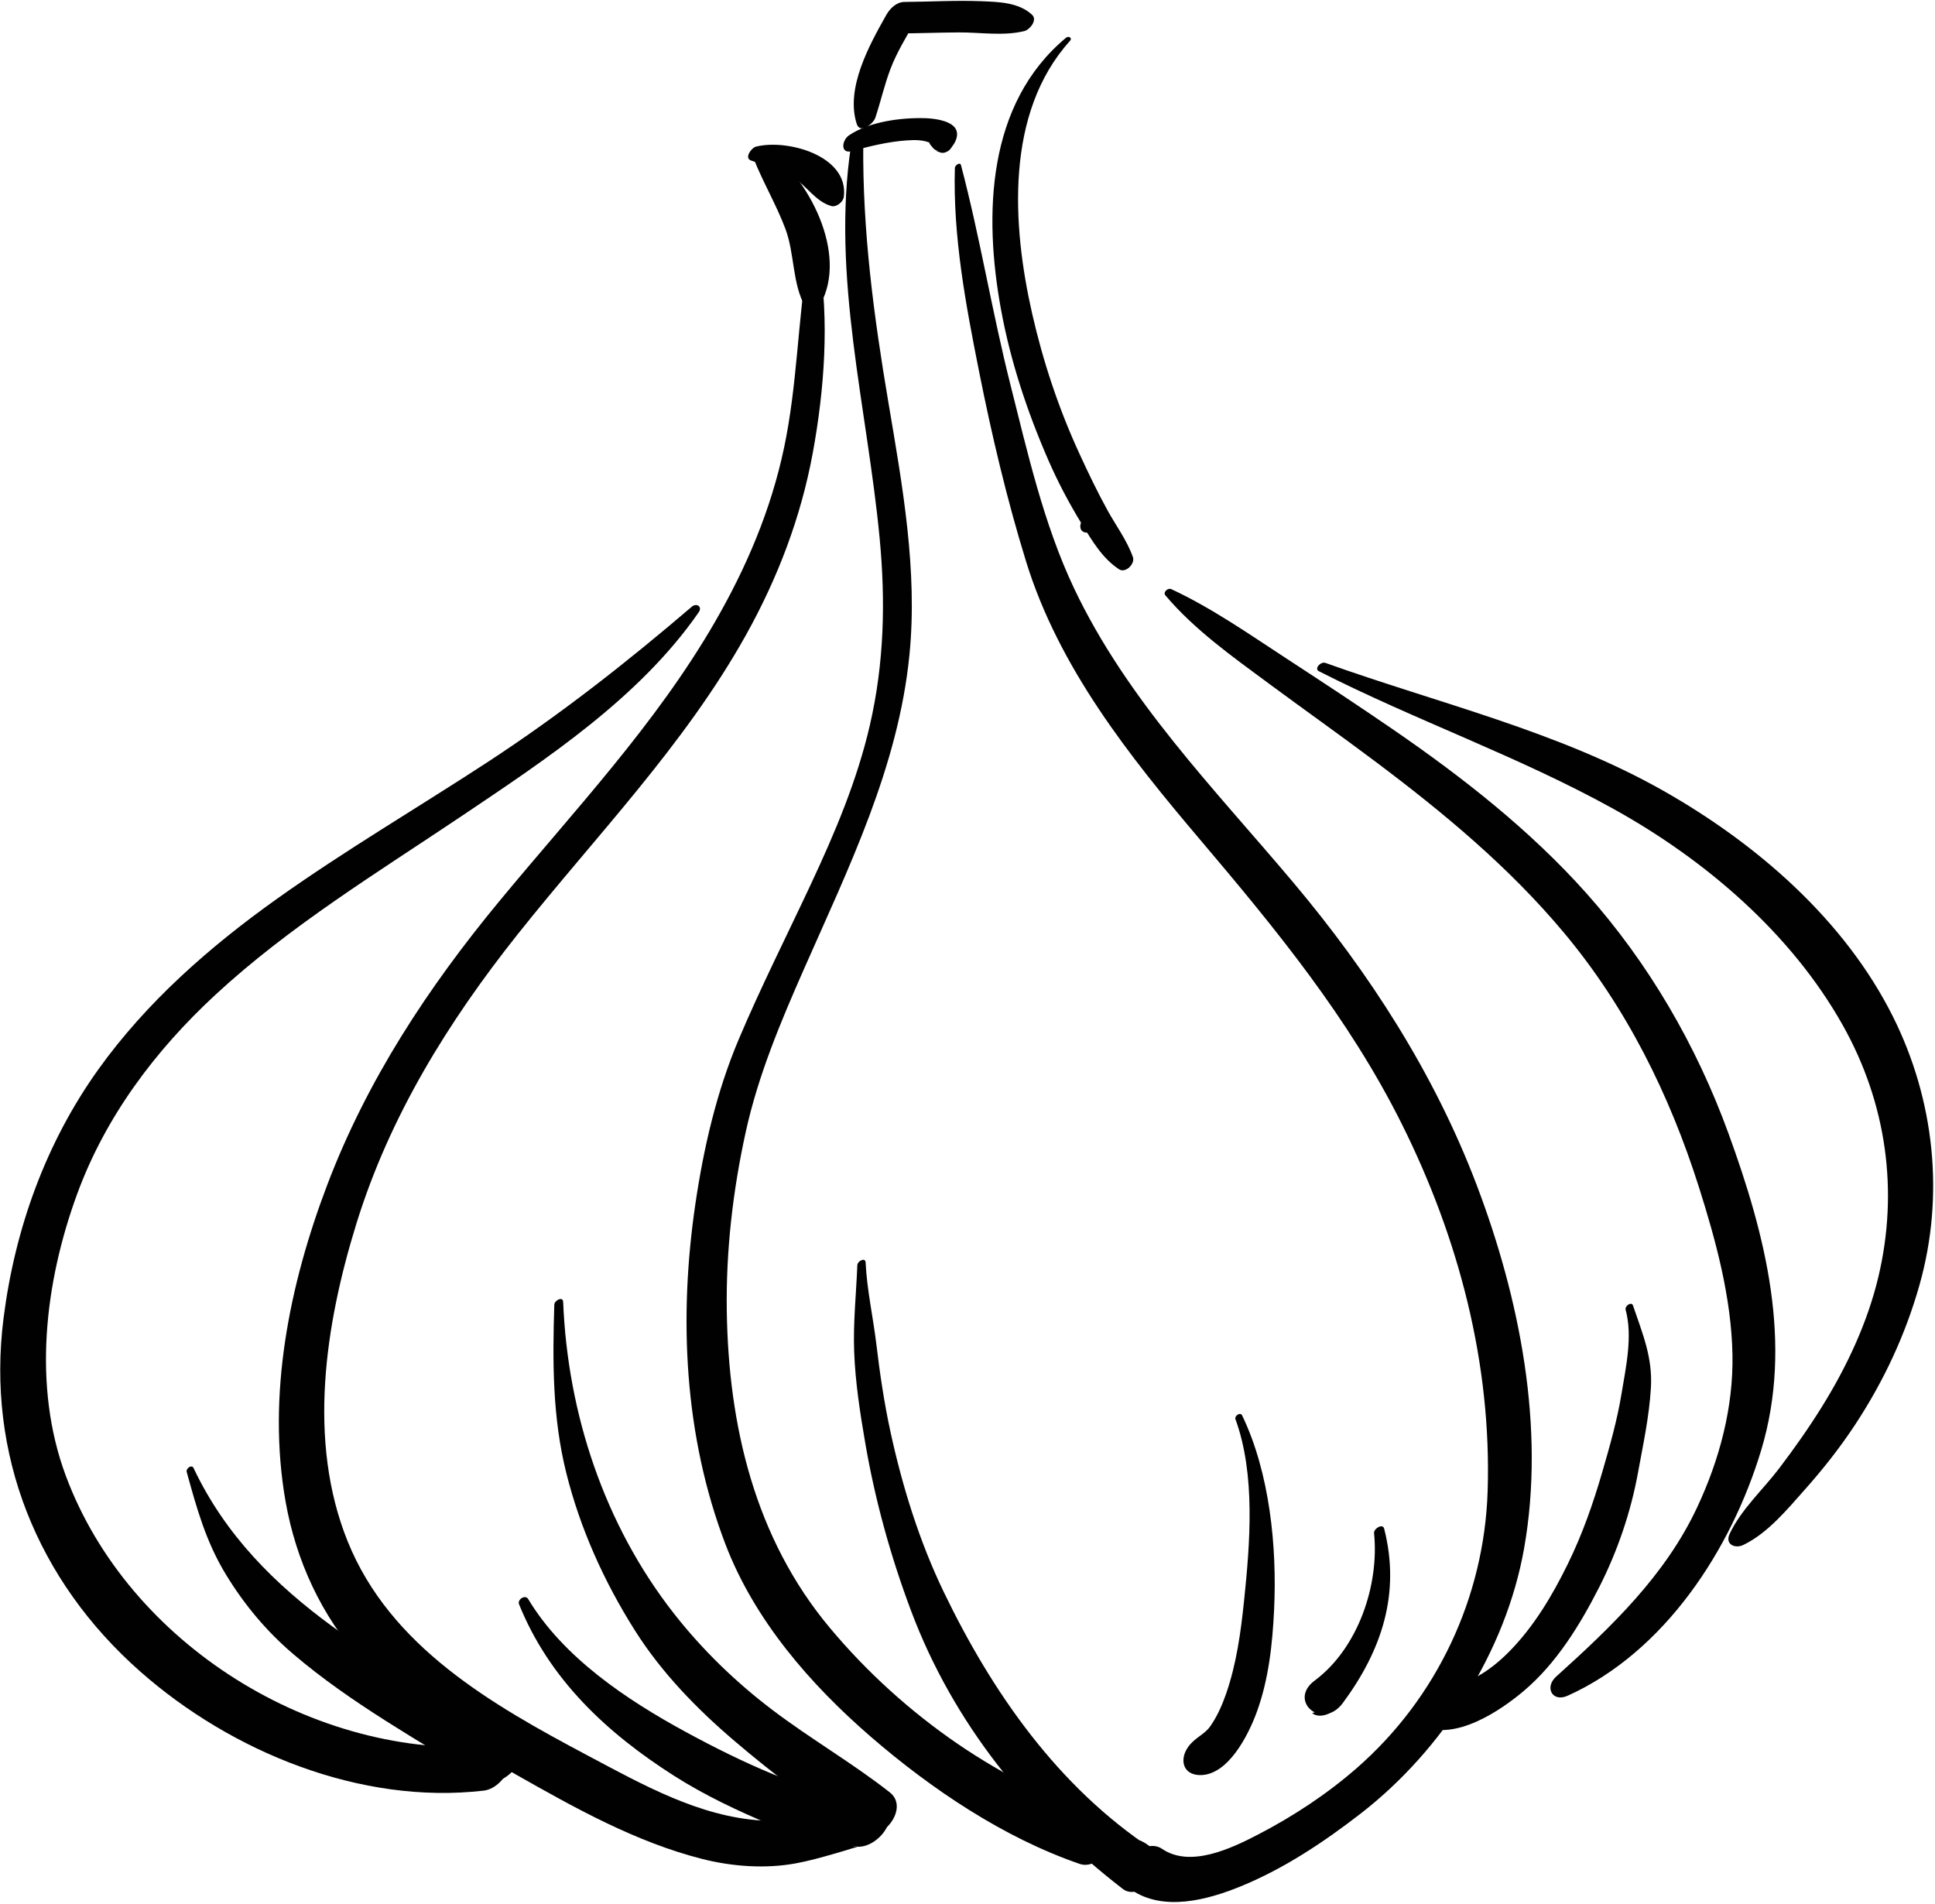 <?xml version="1.0" encoding="UTF-8" standalone="no"?><!DOCTYPE svg PUBLIC "-//W3C//DTD SVG 1.1//EN" "http://www.w3.org/Graphics/SVG/1.1/DTD/svg11.dtd"><svg width="100%" height="100%" viewBox="0 0 441 434" version="1.1" xmlns="http://www.w3.org/2000/svg" xmlns:xlink="http://www.w3.org/1999/xlink" xml:space="preserve" style="fill-rule:evenodd;clip-rule:evenodd;stroke-linejoin:round;stroke-miterlimit:1.414;"><g id="garlic"><path d="M194.249,34.425c4.062,-1.137 8.137,-2.119 12.355,-2.423c1.81,-0.13 3.857,-0.171 5.527,0.634c-0.795,-0.383 0.104,0.591 0.563,1.141c0.313,0.344 0.7,0.556 1.158,0.636c-0.979,-0.147 -0.145,0.091 0.239,0.265c0.795,0.36 1.631,0.063 2.27,-0.472c0.428,-0.357 1.708,-2.459 1.045,-1.407c0.726,-1.15 1.122,-2.678 0.111,-3.83c-1.388,-1.582 -4.765,-1.981 -6.696,-2.036c-5.448,-0.154 -12.695,0.771 -17.317,3.906c-1.676,1.135 -2.062,4.371 0.745,3.586Z" style="fill:#010101;fill-rule:nonzero;"/><path d="M193.958,33.147c-4.511,29.906 3.708,59.875 6.52,89.539c1.365,14.397 1.033,28.442 -2.224,42.571c-2.909,12.621 -7.982,24.572 -13.449,36.264c-5.501,11.767 -11.361,23.349 -16.425,35.314c-5.058,11.948 -8,24.709 -9.891,37.51c-3.83,25.949 -2.575,52.954 6.84,77.597c6.596,17.262 19.288,31.903 33.092,43.85c13.786,11.931 30.319,23.063 47.663,29.021c4.158,1.429 9.113,-4.923 6.47,-8.478c-1.688,-2.268 -4.058,-3.508 -6.333,-5.106c-3.436,-2.412 -9.288,3.692 -6.53,7.007c1.22,1.467 2.908,2.865 3.849,4.534c2.711,-2.379 5.422,-4.758 8.133,-7.136c-11.523,-5.6 -22.754,-10.887 -33.38,-18.162c-10.872,-7.444 -20.735,-16.378 -29.184,-26.487c-17.082,-20.438 -23.09,-46.083 -23.471,-72.243c-0.199,-13.719 1.391,-27.427 4.334,-40.813c2.83,-12.876 7.931,-24.981 13.229,-37.007c10.218,-23.186 21.542,-46.142 24.072,-71.707c1.896,-19.172 -1.604,-38.572 -4.791,-57.422c-3.333,-19.717 -5.936,-39.171 -5.738,-59.208c0.017,-1.711 -2.605,-0.645 -2.786,0.562Z" style="fill:#010101;fill-rule:nonzero;"/><path d="M217.621,38.264c-0.449,15.609 2.462,31.072 5.504,46.34c2.898,14.561 6.342,29.173 10.724,43.362c7.463,24.167 23.479,44.309 39.579,63.306c17.359,20.485 33.98,40.706 46.046,64.888c12.961,25.979 20.499,54.563 19.569,83.698c-0.771,24.158 -11.532,47.141 -29.854,63.127c-6.822,5.953 -14.491,10.992 -22.521,15.154c-6.035,3.128 -15.398,7.62 -21.808,3.243c-4.626,-3.16 -12.282,5.692 -7.049,9.305c7.346,5.071 17.468,2.308 25.016,-0.788c9.865,-4.046 18.858,-10.045 27.259,-16.549c18.739,-14.507 33.103,-37.011 37.256,-60.391c4.896,-27.569 -1.006,-57.128 -10.818,-82.943c-9.641,-25.356 -24.42,-48.271 -41.825,-68.949c-17.983,-21.362 -37.87,-41.542 -49.953,-67.069c-6.89,-14.556 -10.589,-30.959 -14.509,-46.508c-4.167,-16.53 -6.876,-33.385 -11.218,-49.844c-0.219,-0.826 -1.381,0.063 -1.398,0.618Z" style="fill:#010101;fill-rule:nonzero;"/><path d="M184.08,59.137c-2.282,14.301 -2.39,28.689 -5.387,42.912c-2.983,14.165 -8.61,27.368 -15.843,39.858c-13.457,23.243 -32.022,42.875 -49.039,63.47c-16.264,19.683 -30.159,40.775 -39.255,64.734c-8.62,22.706 -13.744,47.932 -9.465,72.142c2.38,13.463 8.145,25.925 17.257,36.151c9.689,10.877 22.625,18.89 35.183,26.004c13.485,7.643 27.404,15.44 42.521,19.273c6.824,1.729 14.418,2.284 21.366,0.99c2.896,-0.539 5.729,-1.323 8.559,-2.139c1.408,-0.405 2.815,-0.813 4.211,-1.259c2.183,-0.698 1.704,0.147 -0.249,-0.754c4.931,2.276 12.255,-6.454 6.798,-8.975c-3.122,-1.441 -7.056,0.009 -10.146,0.905c-5.704,1.654 -10.939,2.834 -16.938,2.473c-14.318,-0.863 -27.366,-8.266 -39.753,-14.839c-21.828,-11.587 -44.975,-24.783 -54.667,-48.794c-9.246,-22.904 -5.093,-49.501 1.981,-72.376c7.564,-24.463 20.91,-46.031 36.747,-65.956c17.761,-22.344 38.022,-43.085 52.018,-68.176c7.296,-13.08 12.575,-26.911 15.276,-41.657c2.618,-14.289 3.812,-30.159 1.364,-44.505c-0.262,-1.524 -2.355,-0.634 -2.539,0.518Z" style="fill:#010101;fill-rule:nonzero;"/><path d="M157.669,138.275c-14.897,12.739 -29.943,24.551 -46.357,35.291c-16.038,10.494 -32.602,20.181 -48.222,31.306c-15.323,10.914 -29.679,23.497 -40.679,38.863c-11.979,16.736 -19.021,36.323 -21.601,56.674c-3.945,31.113 7.69,59.842 31.121,80.526c20.795,18.358 50.291,30.429 78.318,27.169c5.454,-0.635 9.581,-10.703 2.172,-10.139c-40.71,3.105 -83.173,-23.216 -97.446,-61.676c-7.601,-20.479 -4.779,-44.008 2.608,-64.164c6.463,-17.635 17.786,-32.702 31.483,-45.379c16.998,-15.733 36.917,-27.839 56.062,-40.703c19.397,-13.035 40.643,-27.03 54.122,-46.516c0.878,-1.265 -0.506,-2.171 -1.581,-1.252Z" style="fill:#010101;fill-rule:nonzero;"/><path d="M171.692,35.972c2.152,5.511 5.208,10.605 7.3,16.164c2.158,5.731 1.516,12.598 4.601,17.893c0.882,1.515 2.722,0.497 3.381,-0.688c6.396,-11.522 -2.697,-28.949 -12.495,-35.813c-1.276,-0.894 -3.298,1.135 -2.787,2.444Z" style="fill:#010101;fill-rule:nonzero;"/><path d="M171.167,36.581c3.381,1.211 6.537,1.896 9.63,3.853c3.093,1.955 5.026,5.458 8.637,6.52c1.17,0.344 2.734,-0.94 2.879,-2.076c1.205,-9.396 -12.974,-13.285 -20.063,-11.445c-0.964,0.247 -2.713,2.564 -1.083,3.148Z" style="fill:#010101;fill-rule:nonzero;"/><path d="M195.391,288.338c-0.258,6.64 -0.968,13.057 -0.721,19.728c0.258,6.944 1.344,13.948 2.521,20.787c2.248,13.07 5.763,25.774 10.414,38.185c9.59,25.59 26.818,46.925 48.323,63.496c3.823,2.947 11.409,-4.69 7.718,-8.278c-1.74,-1.691 -3.027,-2.72 -5.391,-3.291c-3.521,-0.853 -6.736,3.21 -6.009,6.401c0.448,1.968 1.388,3.019 2.779,4.451c2.572,-2.76 5.146,-5.52 7.718,-8.279c-21.582,-14.229 -36.609,-35.775 -47.677,-58.754c-5.546,-11.515 -9.419,-24.011 -12.127,-36.475c-1.425,-6.558 -2.409,-13.207 -3.202,-19.868c-0.739,-6.21 -2.164,-12.466 -2.457,-18.708c-0.057,-1.253 -1.853,-0.325 -1.889,0.605Z" style="fill:#010101;fill-rule:nonzero;"/><path d="M126.327,297.358c-0.403,12.984 -0.435,25.644 2.727,38.328c3.175,12.742 8.645,24.84 15.648,35.919c6.082,9.62 14.095,17.857 22.721,25.206c8.793,7.491 18.499,14.928 28.472,20.768c2.294,-3.028 4.589,-6.059 6.884,-9.086c-1.575,-0.571 -3.105,-0.758 -4.749,-1.051c-2.867,-0.512 -6.313,2.709 -5.301,5.649c0.647,1.88 1.542,3.317 3.166,4.485c4.464,3.213 11.731,-5.287 6.884,-9.086c-8.561,-6.709 -18.106,-12.218 -26.791,-18.811c-8.353,-6.341 -15.94,-13.691 -22.407,-21.95c-15.82,-20.206 -24.208,-45.485 -25.234,-71.02c-0.055,-1.325 -1.989,-0.352 -2.02,0.649Z" style="fill:#010101;fill-rule:nonzero;"/><path d="M118.294,365.629c6.907,17.122 19.982,29.322 35.36,39.117c6.941,4.42 14.497,7.977 22.071,11.158c4.907,2.063 18.291,7.771 17.898,-2.772c-0.041,-1.113 -0.671,-2.351 -1.725,-2.836c-5.079,-2.347 -10.619,-3.819 -15.803,-5.968c-6.806,-2.82 -13.41,-6.114 -19.878,-9.634c-13.348,-7.26 -27.861,-16.941 -35.841,-30.254c-0.662,-1.107 -2.522,0.1 -2.082,1.189Z" style="fill:#010101;fill-rule:nonzero;"/><path d="M281.574,323.47c4.598,12.578 3.316,28.284 1.959,41.343c-0.747,7.184 -1.736,14.487 -4.137,21.335c-0.901,2.569 -2.03,5.106 -3.602,7.336c-1.307,1.854 -3.482,2.536 -4.991,4.644c-2.039,2.848 -1.245,6.318 2.563,6.433c6.472,0.193 11.142,-9.112 13.041,-14.309c2.738,-7.487 3.595,-15.507 3.97,-23.421c0.679,-14.284 -0.993,-31.149 -7.278,-44.229c-0.417,-0.867 -1.812,0.08 -1.525,0.868Z" style="fill:#010101;fill-rule:nonzero;"/><path d="M313.159,349.413c1.201,11.947 -3.677,26.271 -13.542,33.617c-6.19,4.609 1.732,11.449 6.428,5.098c-2.334,0.774 -4.668,1.551 -7,2.326c2.142,1.647 5.736,-0.617 7,-2.326c8.866,-11.998 13.187,-24.942 9.414,-39.731c-0.325,-1.275 -2.401,0.001 -2.3,1.016Z" style="fill:#010101;fill-rule:nonzero;"/><path d="M42.554,335.48c2.29,8.329 4.398,15.931 8.947,23.394c4.195,6.886 9.234,12.912 15.375,18.146c13.074,11.148 28.416,19.596 42.946,28.652c1.535,-3.244 3.069,-6.487 4.604,-9.73c-2.332,0.458 -4.104,1.118 -6.122,2.397c-1.451,0.92 -3.463,3.498 -1.806,5.185c1.36,1.385 2.563,2.118 4.464,2.544c4.606,1.033 10.972,-6.507 5.885,-9.671c-27.245,-16.945 -58.205,-31.086 -72.731,-61.808c-0.43,-0.912 -1.783,0.087 -1.562,0.891Z" style="fill:#010101;fill-rule:nonzero;"/><path d="M370.494,298.514c1.646,6.051 0.051,13.129 -0.945,19.183c-0.984,5.986 -2.655,11.854 -4.342,17.674c-2.121,7.313 -4.57,14.31 -7.936,21.163c-3.489,7.105 -7.653,14.114 -13.229,19.797c-2.281,2.324 -4.727,4.313 -7.576,5.887c-2.995,1.652 -6.233,1.322 -9.371,2.363c-2.779,0.925 -7.396,6.666 -3.006,8.74c7.479,3.531 17.75,-3.33 23.214,-7.955c7.437,-6.295 12.808,-15.057 17.177,-23.645c4.131,-8.119 7.191,-17.083 8.824,-26.045c1.172,-6.442 2.558,-12.778 2.947,-19.334c0.418,-7.008 -1.89,-12.338 -4.073,-18.787c-0.341,-1.004 -1.923,0.084 -1.684,0.959Z" style="fill:#010101;fill-rule:nonzero;"/><path d="M300.611,152.992c22.052,11.229 45.557,19.406 67.209,31.422c20.813,11.548 40.378,28.279 52.151,49.229c9.941,17.69 12.814,37.73 8.104,57.454c-2.483,10.4 -7.182,20.394 -12.804,29.451c-2.992,4.82 -6.303,9.517 -9.729,14.036c-3.721,4.905 -8.732,9.428 -11.354,15.016c-1.104,2.354 1.216,3.431 3.127,2.512c5.539,-2.663 9.971,-8.062 14.005,-12.598c4.196,-4.72 8.045,-9.597 11.518,-14.878c6.473,-9.848 11.435,-20.451 14.634,-31.797c5.752,-20.399 3.401,-42.173 -6.024,-61.073c-11.048,-22.151 -31.102,-39.484 -52.342,-51.529c-23.989,-13.602 -51.282,-19.924 -77.044,-29.157c-1.02,-0.366 -2.655,1.298 -1.451,1.912Z" style="fill:#010101;fill-rule:nonzero;"/><path d="M247.885,121.411c2.354,0 3.956,-4.211 0.901,-4.211c-2.353,0.001 -3.954,4.211 -0.901,4.211Z" style="fill:#010101;fill-rule:nonzero;"/><path d="M199.482,26.861c1.232,-3.693 2.064,-7.463 3.452,-11.124c1.465,-3.862 3.72,-7.492 5.749,-11.078c-1.372,0.988 -2.744,1.979 -4.116,2.968c4.667,-0.025 9.33,-0.214 13.997,-0.238c4.898,-0.025 10.104,0.869 14.884,-0.304c1.229,-0.302 3.06,-2.507 1.778,-3.708c-3.032,-2.839 -7.582,-2.941 -11.567,-3.101c-5.852,-0.231 -11.7,0.124 -17.553,0.166c-1.809,0.014 -3.298,1.518 -4.116,2.969c-3.868,6.86 -9.328,16.69 -6.742,24.814c0.77,2.424 3.801,-0.065 4.234,-1.364Z" style="fill:#010101;fill-rule:nonzero;"/><path d="M242.957,8.603c-18.098,15.059 -18.754,40.357 -14.841,61.836c2.15,11.807 5.968,23.312 10.75,34.3c2.191,5.034 4.742,9.884 7.611,14.564c2.345,3.827 4.735,7.938 8.563,10.442c1.495,0.979 3.692,-1.263 3.159,-2.773c-1.35,-3.823 -3.831,-7.115 -5.778,-10.645c-2.326,-4.217 -4.404,-8.567 -6.418,-12.939c-4.713,-10.231 -8.293,-21 -10.784,-31.98c-4.55,-20.062 -6.188,-45.668 8.638,-62.093c0.605,-0.669 -0.313,-1.202 -0.9,-0.712Z" style="fill:#010101;fill-rule:nonzero;"/><path d="M265.596,135.684c6.59,7.812 15.337,14.017 23.517,20.062c8.079,5.971 16.282,11.771 24.317,17.804c15.594,11.705 30.47,24.041 43.021,39.049c14.222,17.002 24.068,36.905 30.743,57.957c3.895,12.285 7.398,25.225 7.646,38.172c0.23,12.07 -2.974,24.016 -8.075,34.874c-7.302,15.54 -19.563,27.195 -32.109,38.521c-2.723,2.459 -0.844,5.916 2.613,4.357c22.128,-9.969 37.278,-33.328 44.098,-55.896c7.363,-24.373 1.003,-49.098 -7.454,-72.312c-7.307,-20.059 -18.21,-38.834 -32.438,-54.774c-12.807,-14.35 -28.193,-26.385 -43.997,-37.247c-7.968,-5.478 -16.051,-10.792 -24.148,-16.075c-8.54,-5.571 -17.146,-11.613 -26.409,-15.913c-0.73,-0.339 -1.933,0.701 -1.325,1.421Z" style="fill:#010101;fill-rule:nonzero;"/></g></svg>